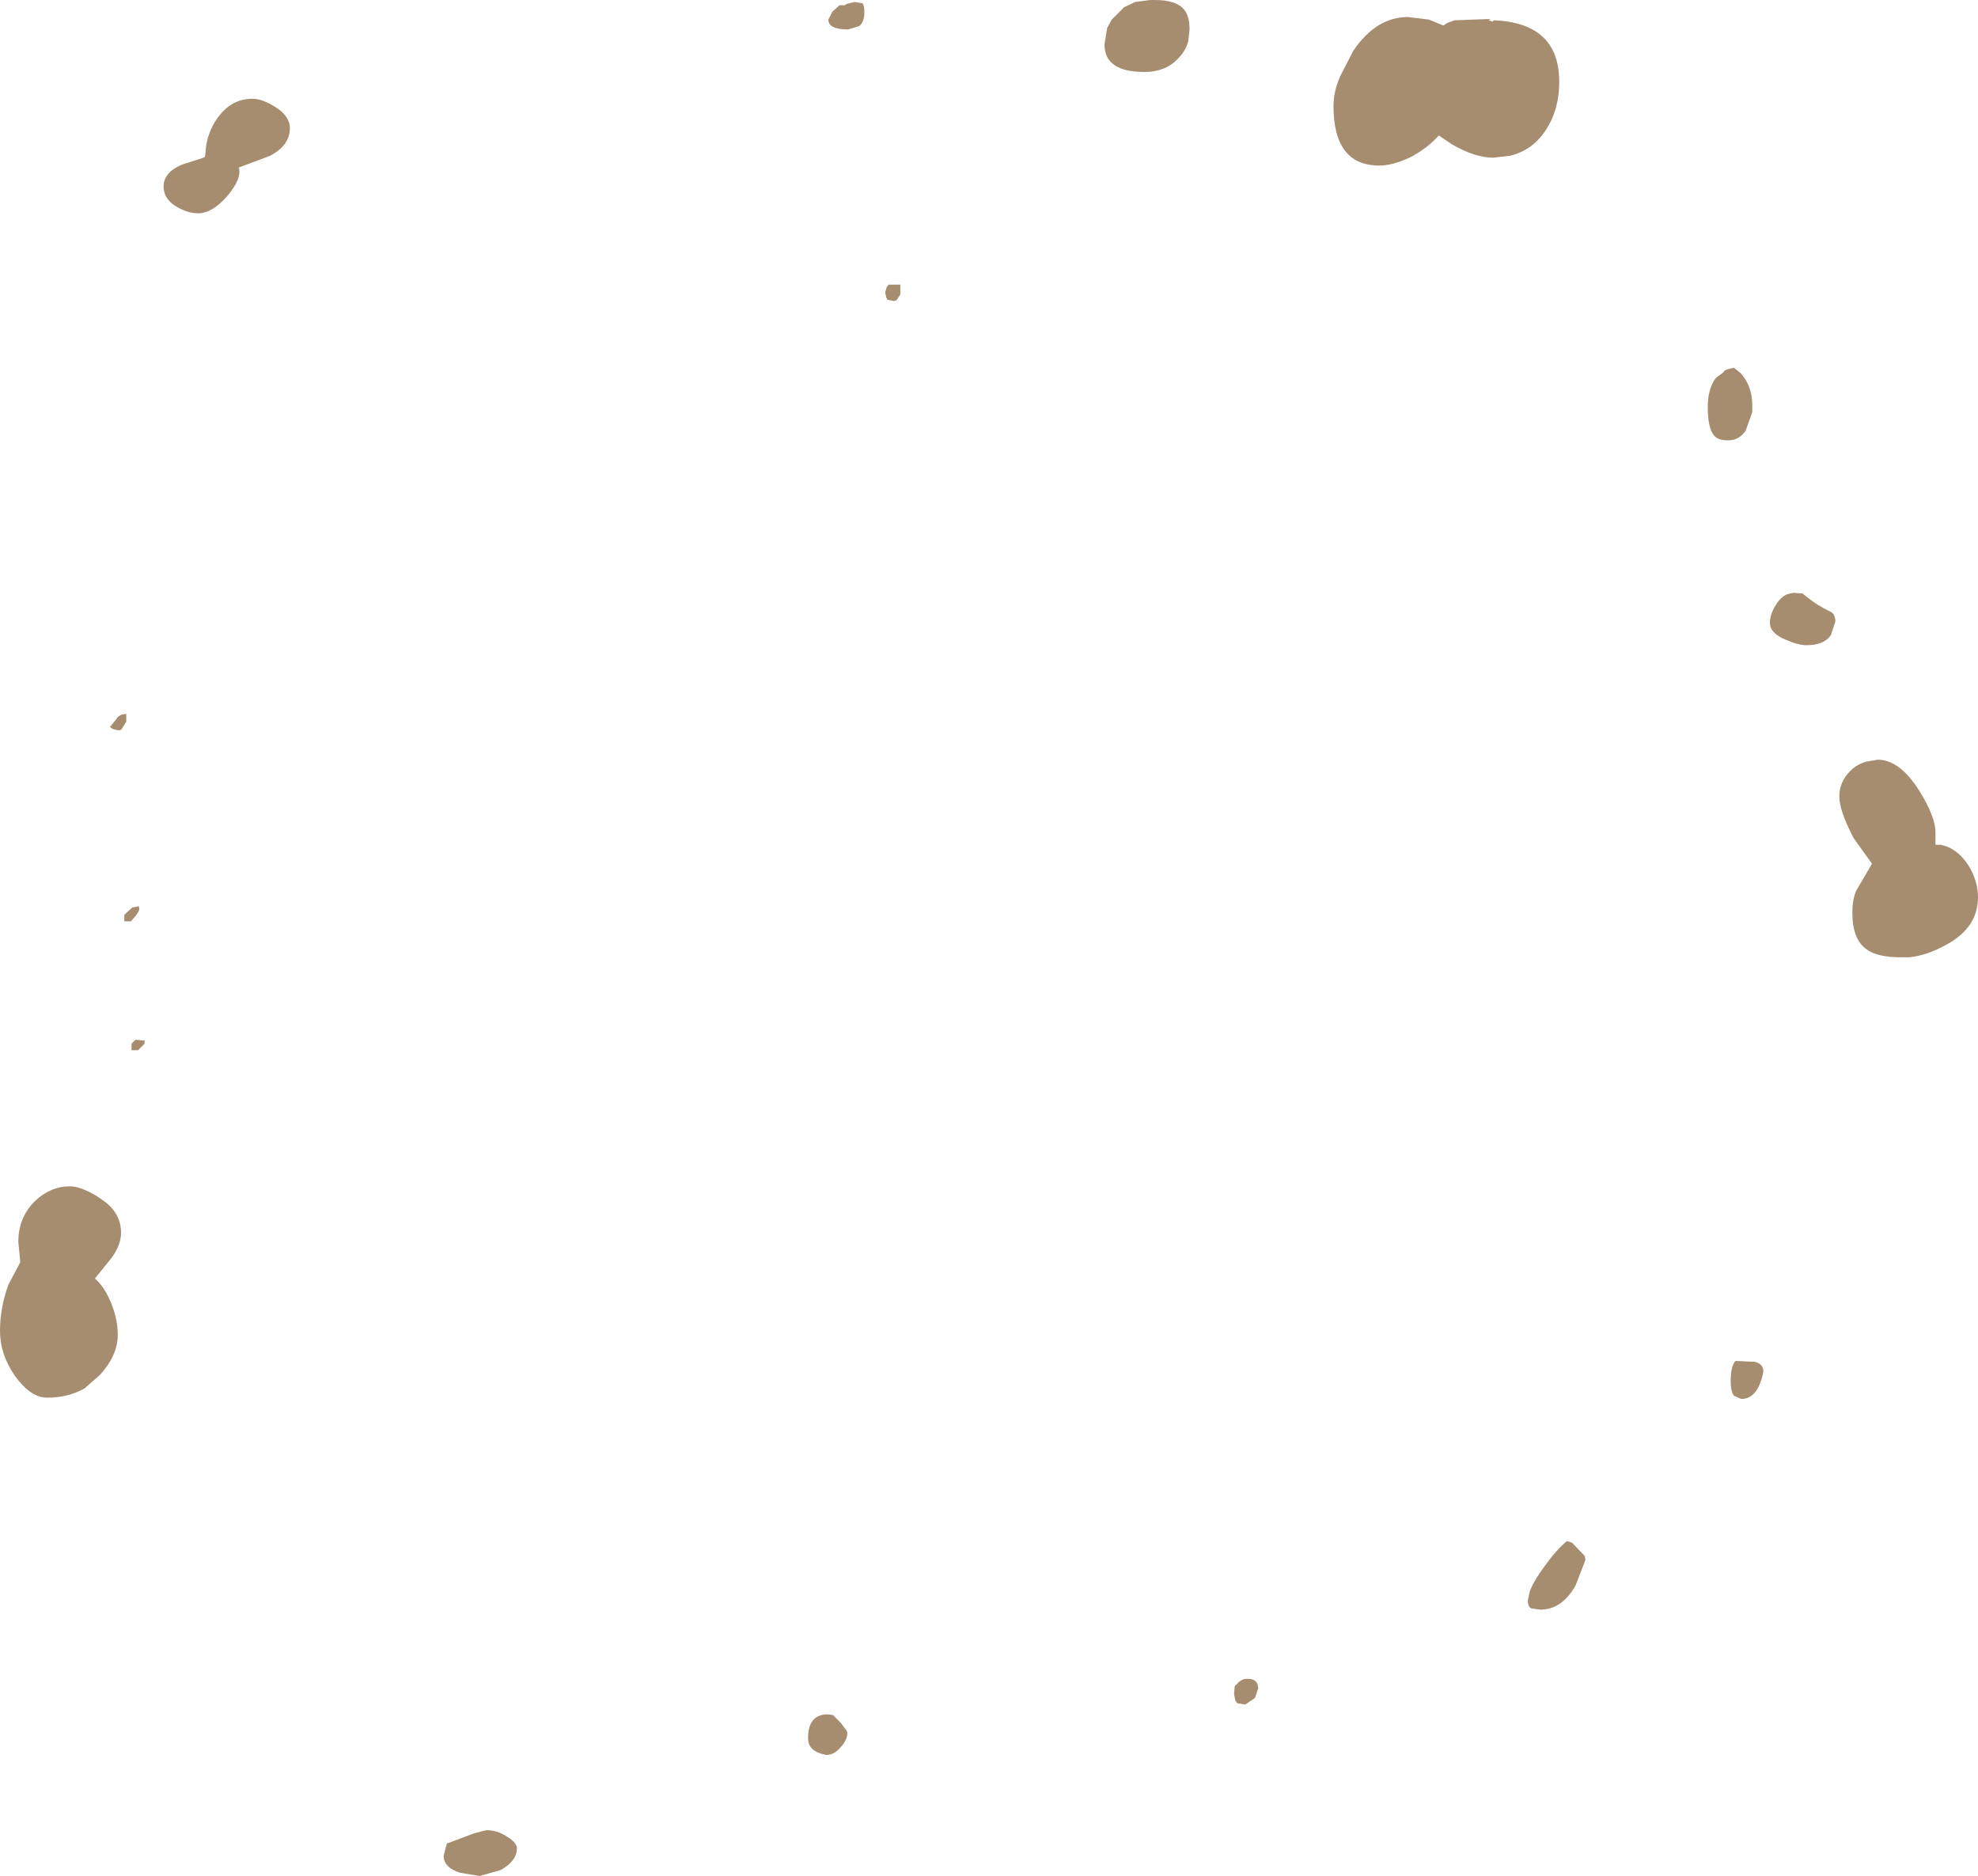 <?xml version="1.0" encoding="UTF-8" standalone="no"?>
<svg xmlns:xlink="http://www.w3.org/1999/xlink" height="143.35px" width="151.15px" xmlns="http://www.w3.org/2000/svg">
  <g transform="matrix(1.0, 0.0, 0.0, 1.0, 67.4, 72.9)">
    <path d="M68.35 -26.75 Q68.8 -27.45 69.4 -27.55 L69.65 -27.6 70.35 -27.55 Q71.4 -26.65 72.5 -26.15 72.85 -25.95 72.85 -25.4 L72.5 -24.35 Q71.95 -23.6 70.7 -23.6 L70.5 -23.6 Q69.9 -23.65 69.1 -24.0 67.85 -24.5 67.85 -25.3 67.85 -26.0 68.35 -26.75 M65.1 -44.8 L65.6 -44.4 Q66.5 -43.4 66.5 -41.95 L66.5 -41.4 66.0 -40.0 Q65.5 -39.25 64.65 -39.25 63.9 -39.25 63.6 -39.6 63.1 -40.15 63.1 -41.8 63.1 -43.05 63.6 -43.85 L63.75 -44.05 64.3 -44.45 Q64.3 -44.65 65.1 -44.8 M0.3 -50.3 L0.25 -50.5 0.25 -50.6 0.3 -50.75 0.35 -50.95 0.5 -51.15 1.4 -51.15 1.4 -50.4 1.1 -49.95 0.9 -49.9 0.4 -50.0 0.3 -50.25 0.3 -50.3 M20.05 -67.4 Q17.0 -67.4 17.0 -69.5 L17.2 -70.75 17.55 -71.4 18.15 -72.0 18.5 -72.35 19.35 -72.75 20.5 -72.9 20.85 -72.9 Q22.5 -72.9 23.1 -72.15 23.5 -71.65 23.5 -70.65 L23.4 -69.75 Q23.2 -69.0 22.6 -68.4 21.65 -67.4 20.05 -67.4 M51.75 -66.65 Q51.75 -64.45 50.65 -62.85 49.65 -61.4 48.0 -61.0 L46.7 -60.85 Q45.3 -60.85 43.5 -61.9 L42.55 -62.55 Q41.6 -61.5 40.3 -60.85 39.0 -60.25 38.0 -60.25 34.5 -60.25 34.5 -64.8 34.5 -65.9 35.0 -67.05 L36.0 -69.0 Q37.75 -71.6 40.2 -71.6 L41.8 -71.4 42.9 -70.95 43.2 -71.15 43.75 -71.35 46.5 -71.45 46.35 -71.35 46.65 -71.25 46.75 -71.35 Q51.75 -71.15 51.75 -66.65 M76.1 -14.85 Q77.75 -14.85 79.25 -12.5 80.5 -10.5 80.5 -9.3 L80.5 -8.35 80.9 -8.35 Q82.15 -8.1 83.0 -6.8 83.75 -5.6 83.75 -4.35 83.75 -2.05 81.4 -0.75 79.9 0.1 78.5 0.25 L77.9 0.25 Q76.05 0.25 75.25 -0.35 74.15 -1.1 74.15 -3.15 74.15 -4.2 74.45 -4.85 L75.65 -6.9 74.25 -8.85 Q73.15 -10.95 73.15 -12.05 73.15 -13.15 74.0 -14.0 74.5 -14.5 75.2 -14.7 L76.1 -14.85 M-33.25 67.95 L-33.2 67.95 -31.2 67.2 -30.45 67.0 -30.2 66.95 Q-29.4 66.95 -28.65 67.45 -27.9 67.9 -27.9 68.35 -27.9 69.2 -28.9 69.85 L-29.15 70.0 -30.75 70.45 -32.25 70.2 Q-33.5 69.8 -33.5 68.9 L-33.25 67.95 M-5.65 59.95 L-5.65 59.8 Q-5.6 58.1 -4.15 58.1 L-3.75 58.15 -3.25 58.65 -3.15 58.75 -2.7 59.35 -2.65 59.5 Q-2.65 60.05 -3.15 60.6 -3.65 61.2 -4.25 61.2 -5.65 60.95 -5.65 59.95 M-60.0 18.5 L-59.35 18.95 Q-58.15 19.9 -58.15 21.3 -58.15 22.25 -58.9 23.25 L-60.15 24.8 Q-59.5 25.35 -59.05 26.35 -58.4 27.75 -58.4 29.1 -58.4 30.65 -59.75 32.15 L-60.95 33.2 Q-62.2 33.9 -63.8 33.9 -65.05 33.9 -66.25 32.25 -67.4 30.6 -67.4 28.8 -67.4 27.0 -66.75 25.25 L-65.85 23.55 -66.0 22.0 Q-66.0 20.15 -64.75 18.9 -63.55 17.75 -62.05 17.75 -61.25 17.75 -60.0 18.5 M-56.5 6.6 L-56.35 6.6 -56.35 6.85 -56.85 7.35 -57.35 7.35 -57.35 6.85 -57.05 6.55 -56.5 6.6 M-57.35 -3.5 L-57.3 -3.55 -56.8 -3.65 -56.75 -3.45 Q-56.75 -3.3 -57.05 -2.9 L-57.35 -2.55 -57.4 -2.5 -57.9 -2.5 -57.9 -3.0 -57.35 -3.5 M-57.75 -18.35 L-57.75 -17.75 -58.1 -17.2 Q-58.15 -17.1 -58.3 -17.1 L-58.4 -17.1 -58.8 -17.2 -59.0 -17.35 -58.55 -17.9 -58.45 -18.05 -58.35 -18.15 -58.1 -18.3 -57.75 -18.35 M-48.15 -65.35 L-48.1 -65.35 Q-47.35 -65.35 -46.4 -64.75 -45.25 -64.05 -45.25 -63.1 -45.25 -61.8 -46.75 -61.0 L-49.15 -60.1 Q-48.9 -59.25 -50.05 -57.9 -51.2 -56.6 -52.25 -56.6 -53.05 -56.6 -53.9 -57.1 L-54.2 -57.3 Q-54.9 -57.85 -54.9 -58.65 -54.9 -59.7 -53.55 -60.3 L-52.0 -60.8 -51.75 -60.9 -51.7 -61.2 Q-51.65 -62.45 -51.0 -63.55 -49.9 -65.35 -48.15 -65.35 M-1.5 -72.65 Q-1.35 -72.5 -1.35 -71.95 -1.35 -71.2 -1.75 -70.9 L-2.6 -70.65 Q-4.1 -70.65 -4.1 -71.4 L-3.8 -72.0 -3.25 -72.5 -2.85 -72.5 -2.7 -72.6 -2.1 -72.75 -1.5 -72.65 M28.75 56.1 L28.5 56.85 27.75 57.35 27.15 57.25 27.0 57.05 26.9 56.55 26.95 55.95 27.15 55.75 Q27.35 55.5 27.7 55.4 28.5 55.3 28.7 55.8 L28.75 56.1 M65.65 34.0 L65.1 33.75 Q64.85 33.4 64.85 32.65 64.85 31.55 65.2 31.1 L65.4 31.1 66.4 31.15 66.65 31.15 Q67.35 31.3 67.35 31.9 66.95 34.0 65.65 34.0 M50.65 46.75 Q51.55 45.5 52.35 44.85 L52.75 45.0 53.7 46.0 53.75 46.3 53.0 48.25 Q51.95 50.1 50.3 50.1 L49.6 50.0 Q49.35 49.85 49.35 49.4 L49.5 48.7 Q49.8 47.9 50.65 46.75" fill="#a68d70" fill-rule="evenodd" stroke="none"/>
  </g>
</svg>
